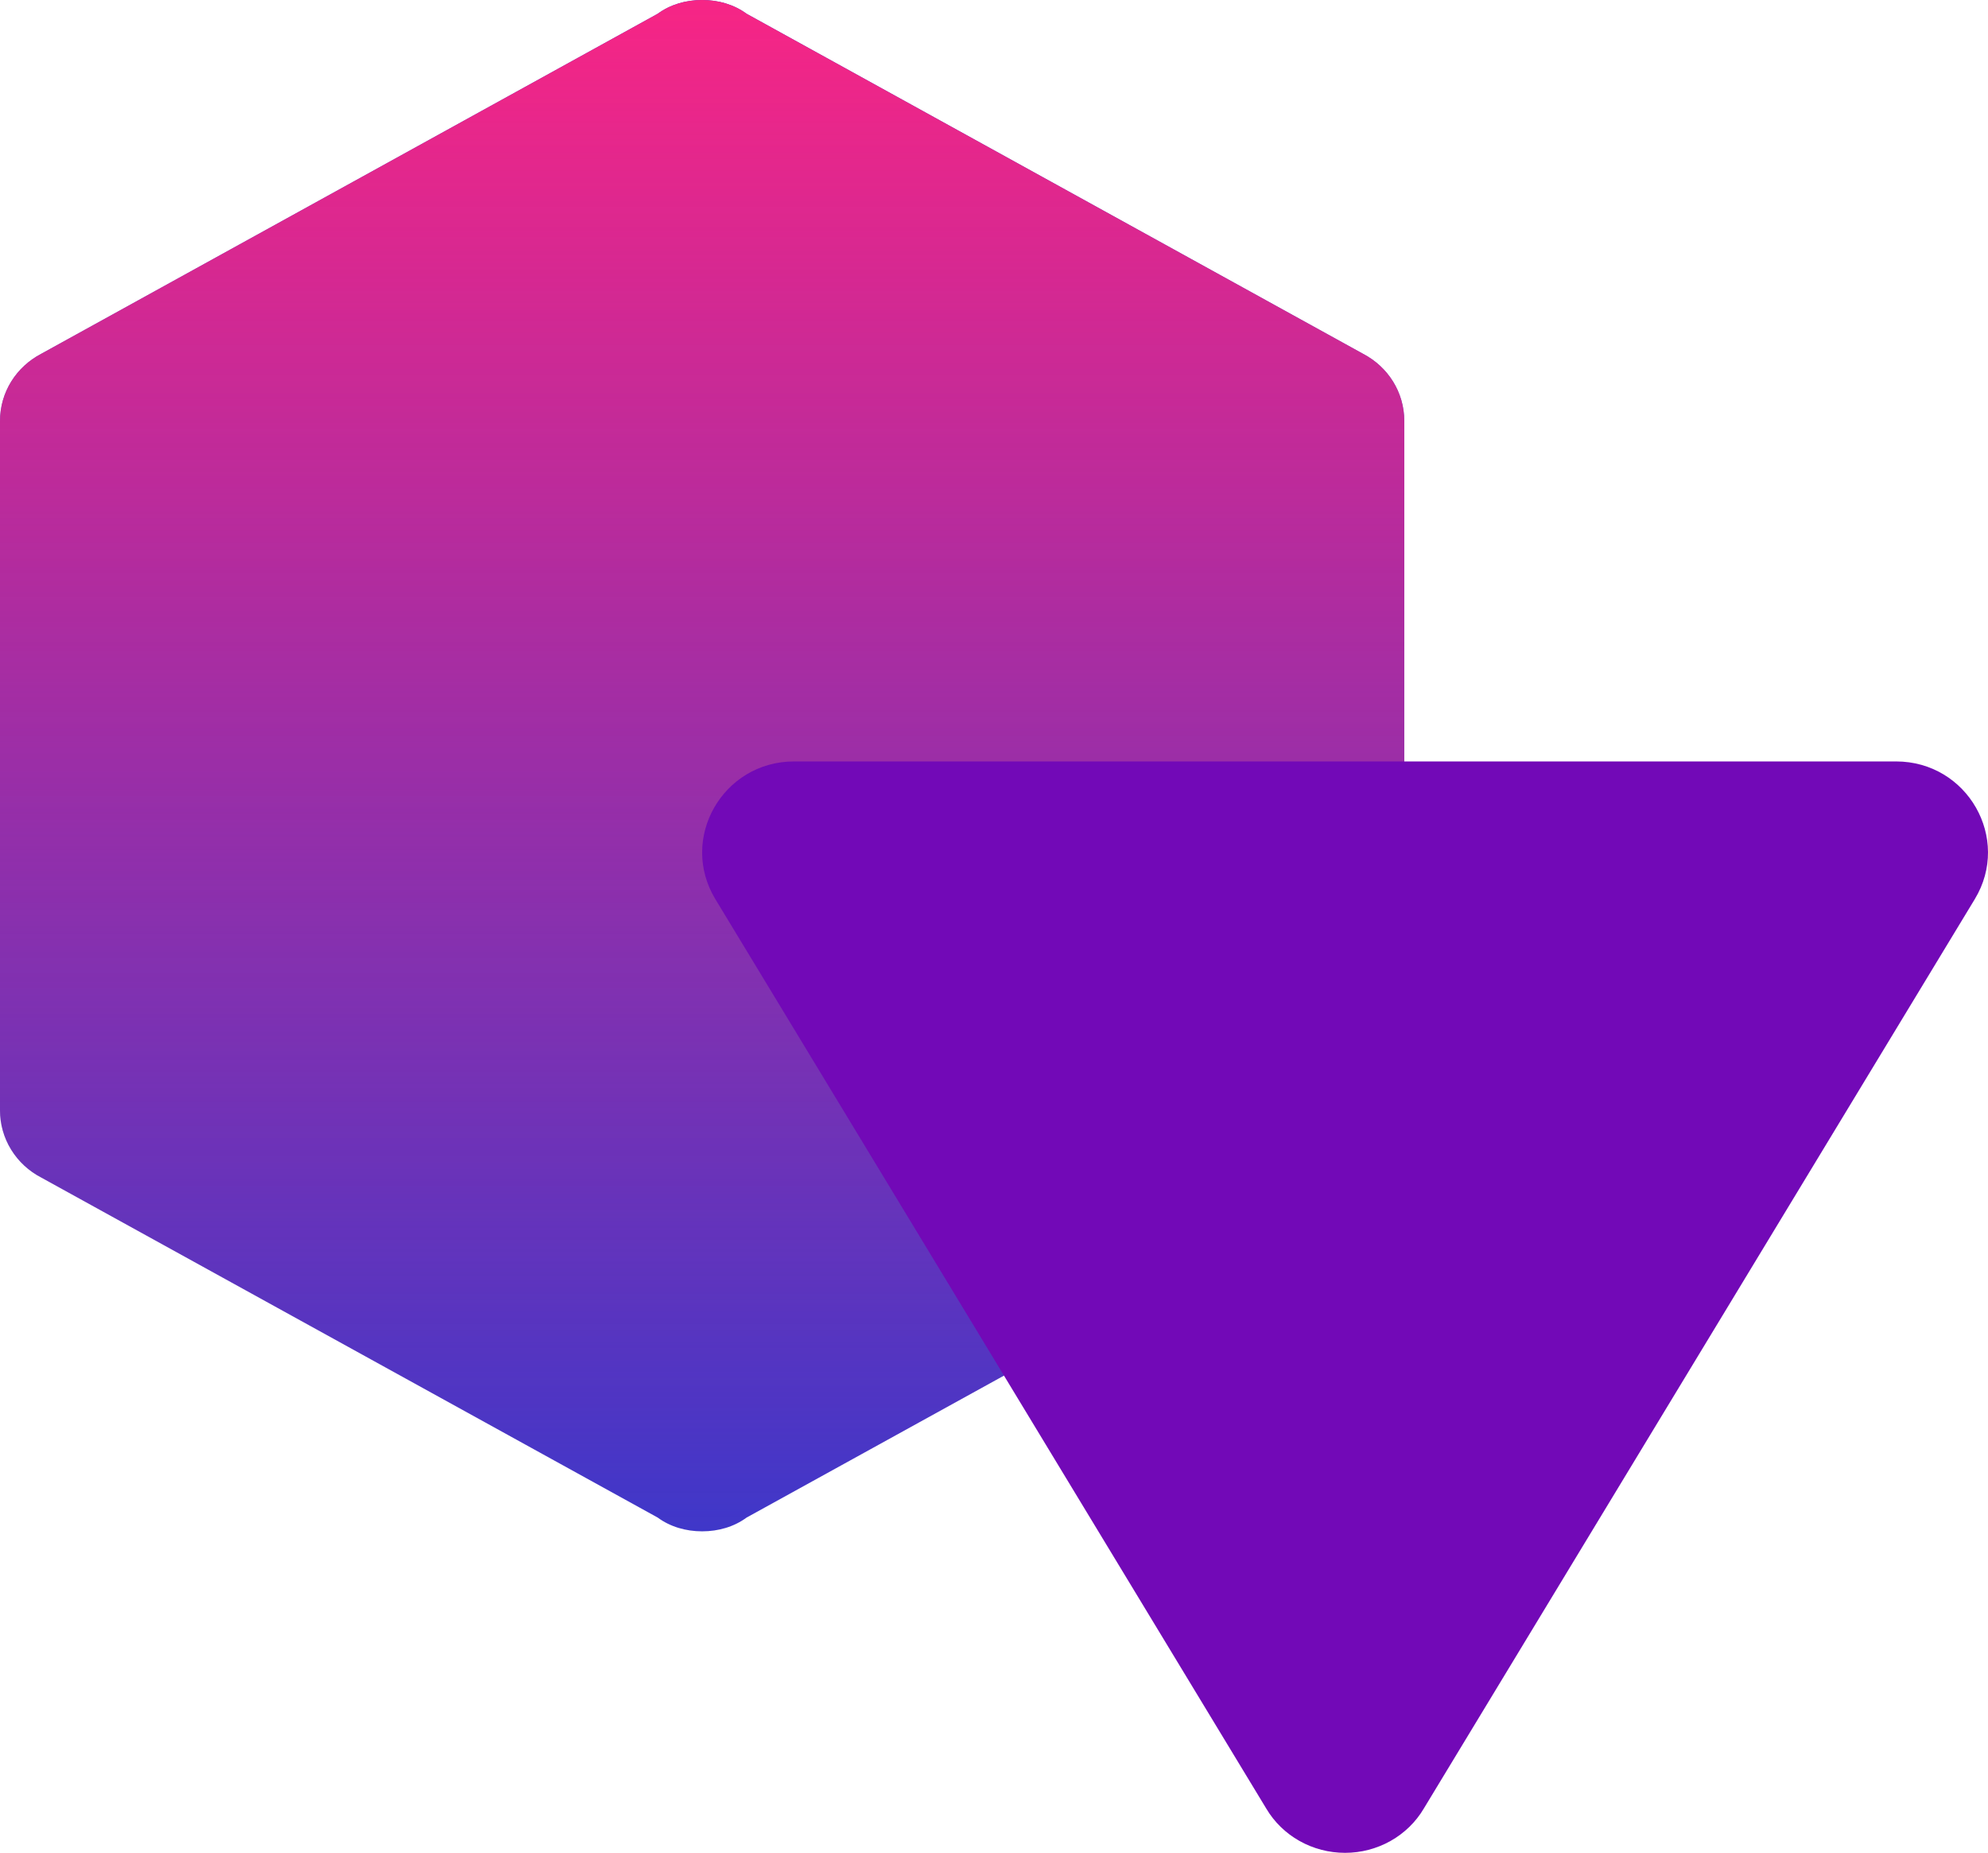 <svg width="235" height="219" viewBox="0 0 235 219" fill="none" xmlns="http://www.w3.org/2000/svg">
<path d="M166 131.225C166 134.664 164.063 137.65 161.112 139.189L88.257 179.371C86.781 180.457 84.937 181 83 181C81.063 181 79.219 180.457 77.743 179.371L4.888 139.189C3.409 138.427 2.172 137.281 1.31 135.877C0.449 134.473 -0.005 132.864 3.52588e-05 131.225V49.775C3.52588e-05 46.336 1.937 43.349 4.888 41.811L77.743 1.629C79.219 0.543 81.063 0 83 0C84.937 0 86.781 0.543 88.257 1.629L161.112 41.811C164.063 43.349 166 46.336 166 49.775V131.225Z" fill="#3F37C9"/>
<path d="M166 131.225C166 134.664 164.063 137.65 161.112 139.189L88.257 179.371C86.781 180.457 84.937 181 83 181C81.063 181 79.219 180.457 77.743 179.371L4.888 139.189C3.409 138.427 2.172 137.281 1.31 135.877C0.449 134.473 -0.005 132.864 3.52588e-05 131.225V49.775C3.52588e-05 46.336 1.937 43.349 4.888 41.811L77.743 1.629C79.219 0.543 81.063 0 83 0C84.937 0 86.781 0.543 88.257 1.629L161.112 41.811C164.063 43.349 166 46.336 166 49.775V131.225Z" fill="url(#paint0_linear)"/>
<g style="mix-blend-mode:multiply">
<g style="mix-blend-mode:multiply">
<path fill-rule="evenodd" clip-rule="evenodd" d="M168.302 213.772C167.362 215.361 166.006 216.681 164.372 217.599C162.738 218.517 160.883 219 158.995 219C157.106 219 155.251 218.517 153.617 217.599C151.983 216.681 150.627 215.361 149.687 213.772L84.563 106.28C80.223 99.112 85.437 90 93.871 90H224.128C232.571 90 237.776 99.121 233.436 106.28L168.302 213.772Z" fill="#7209B7"/>
</g>
</g>
<defs>
<linearGradient id="paint0_linear" x1="83" y1="0" x2="83" y2="181" gradientUnits="userSpaceOnUse">
<stop stop-color="#F72585"/>
<stop offset="1" stop-color="#F72585" stop-opacity="0"/>
</linearGradient>
</defs>
</svg>
